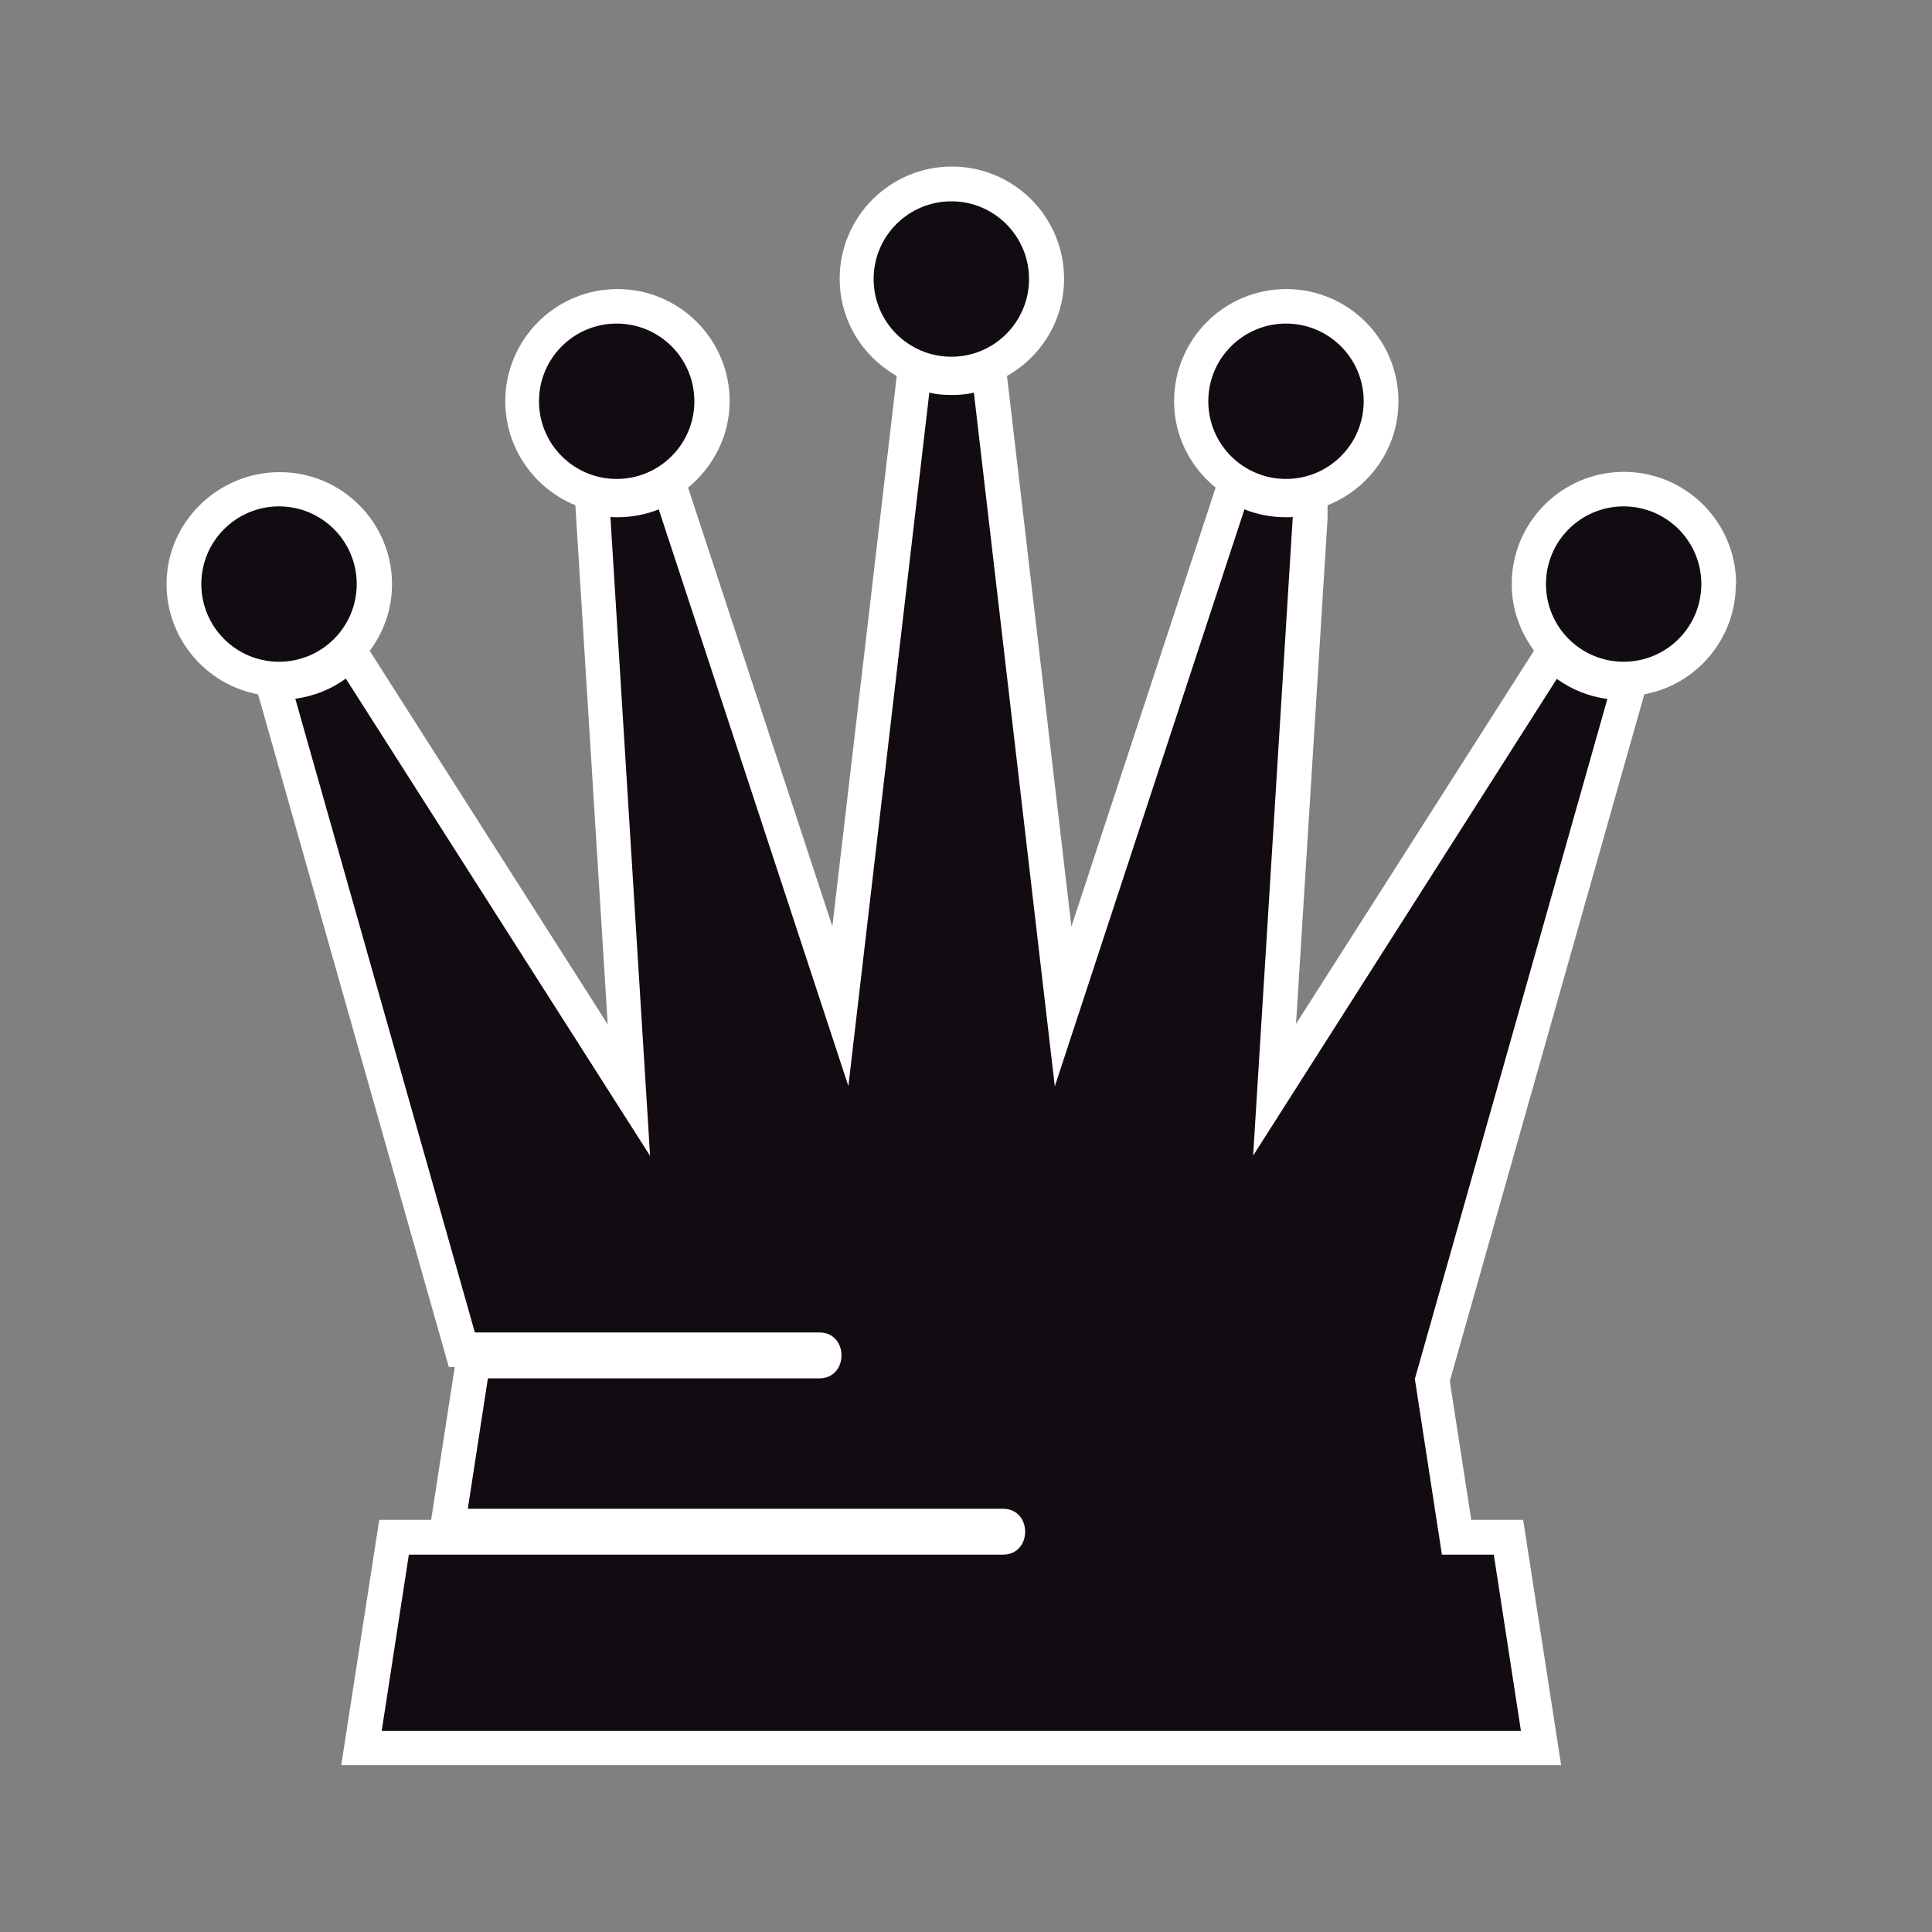 <svg width="58" height="58" viewBox="0 0 58 58" fill="none" xmlns="http://www.w3.org/2000/svg">
<rect x="0" y="0" width="58" height="58" fill="#808080" stroke="none"/>
<path d="M52.119 17.534C52.119 15.675 50.611 14.166 48.751 14.166C46.892 14.166 45.383 15.675 45.383 17.534C45.383 18.284 45.636 18.969 46.052 19.532L38.908 30.737L39.854 15.577V15.169C41.102 14.672 41.983 13.465 41.983 12.046C41.983 10.187 40.474 8.678 38.615 8.678C36.755 8.678 35.247 10.187 35.247 12.046C35.247 13.098 35.736 14.019 36.494 14.639L32.164 27.817L30.231 11.287C31.251 10.709 31.944 9.624 31.944 8.368C31.944 6.509 30.435 5 28.576 5C26.717 5 25.208 6.509 25.208 8.368C25.208 9.624 25.901 10.709 26.921 11.287L24.988 27.809L20.657 14.639C21.408 14.019 21.905 13.09 21.905 12.046C21.905 10.187 20.396 8.678 18.537 8.678C16.678 8.678 15.169 10.187 15.169 12.046C15.169 13.457 16.042 14.664 17.273 15.169L18.244 30.753L11.1 19.54C11.516 18.978 11.769 18.293 11.769 17.542C11.769 15.683 10.26 14.174 8.401 14.174C6.541 14.174 5 15.675 5 17.534C5 19.181 6.191 20.552 7.748 20.845L13.473 41.037H13.652L12.943 45.628H11.385L10.244 52.992H46.867L45.726 45.628H44.168L43.524 41.461L49.363 20.845C50.929 20.552 52.111 19.181 52.111 17.534H52.119Z" fill="white"/>
<path d="M48.254 20.984C47.691 20.91 47.177 20.698 46.737 20.38L37.62 34.692L38.81 15.52C38.745 15.528 38.672 15.528 38.606 15.528C38.166 15.528 37.742 15.447 37.359 15.291L31.666 32.613L29.236 11.785C29.024 11.842 28.796 11.858 28.568 11.858C28.339 11.858 28.111 11.842 27.899 11.785L25.469 32.605L19.776 15.291C19.393 15.447 18.969 15.528 18.529 15.528C18.464 15.528 18.39 15.528 18.325 15.52L19.516 34.7L10.382 20.372C9.942 20.69 9.428 20.902 8.865 20.976L14.256 40.001H24.596C25.485 40.001 25.485 41.379 24.596 41.379H14.647L14.044 45.294H30.109C30.998 45.294 30.998 46.672 30.109 46.672H12.274L11.459 51.964H45.66L44.845 46.672H43.287L42.472 41.379H42.48L48.254 20.984Z" fill="#120B12"/>
<path d="M28.56 10.709C29.848 10.709 30.892 9.665 30.892 8.376C30.892 7.088 29.848 6.044 28.56 6.044C27.271 6.044 26.227 7.088 26.227 8.376C26.227 9.665 27.271 10.709 28.56 10.709Z" fill="#120B12"/>
<path d="M38.607 14.378C39.895 14.378 40.939 13.334 40.939 12.046C40.939 10.758 39.895 9.714 38.607 9.714C37.318 9.714 36.274 10.758 36.274 12.046C36.274 13.334 37.318 14.378 38.607 14.378Z" fill="#120B12"/>
<path d="M48.743 15.202C47.455 15.202 46.411 16.246 46.411 17.534C46.411 18.823 47.455 19.866 48.743 19.866C50.031 19.866 51.075 18.823 51.075 17.534C51.075 16.246 50.031 15.202 48.743 15.202Z" fill="#120B12"/>
<path d="M18.513 14.378C19.802 14.378 20.845 13.334 20.845 12.046C20.845 10.758 19.802 9.714 18.513 9.714C17.224 9.714 16.181 10.758 16.181 12.046C16.181 13.334 17.224 14.378 18.513 14.378Z" fill="#120B12"/>
<path d="M10.709 17.534C10.709 16.246 9.665 15.202 8.376 15.202C7.088 15.202 6.044 16.246 6.044 17.534C6.044 18.823 7.088 19.866 8.376 19.866C9.665 19.866 10.709 18.823 10.709 17.534Z" fill="#120B12"/>
</svg>
